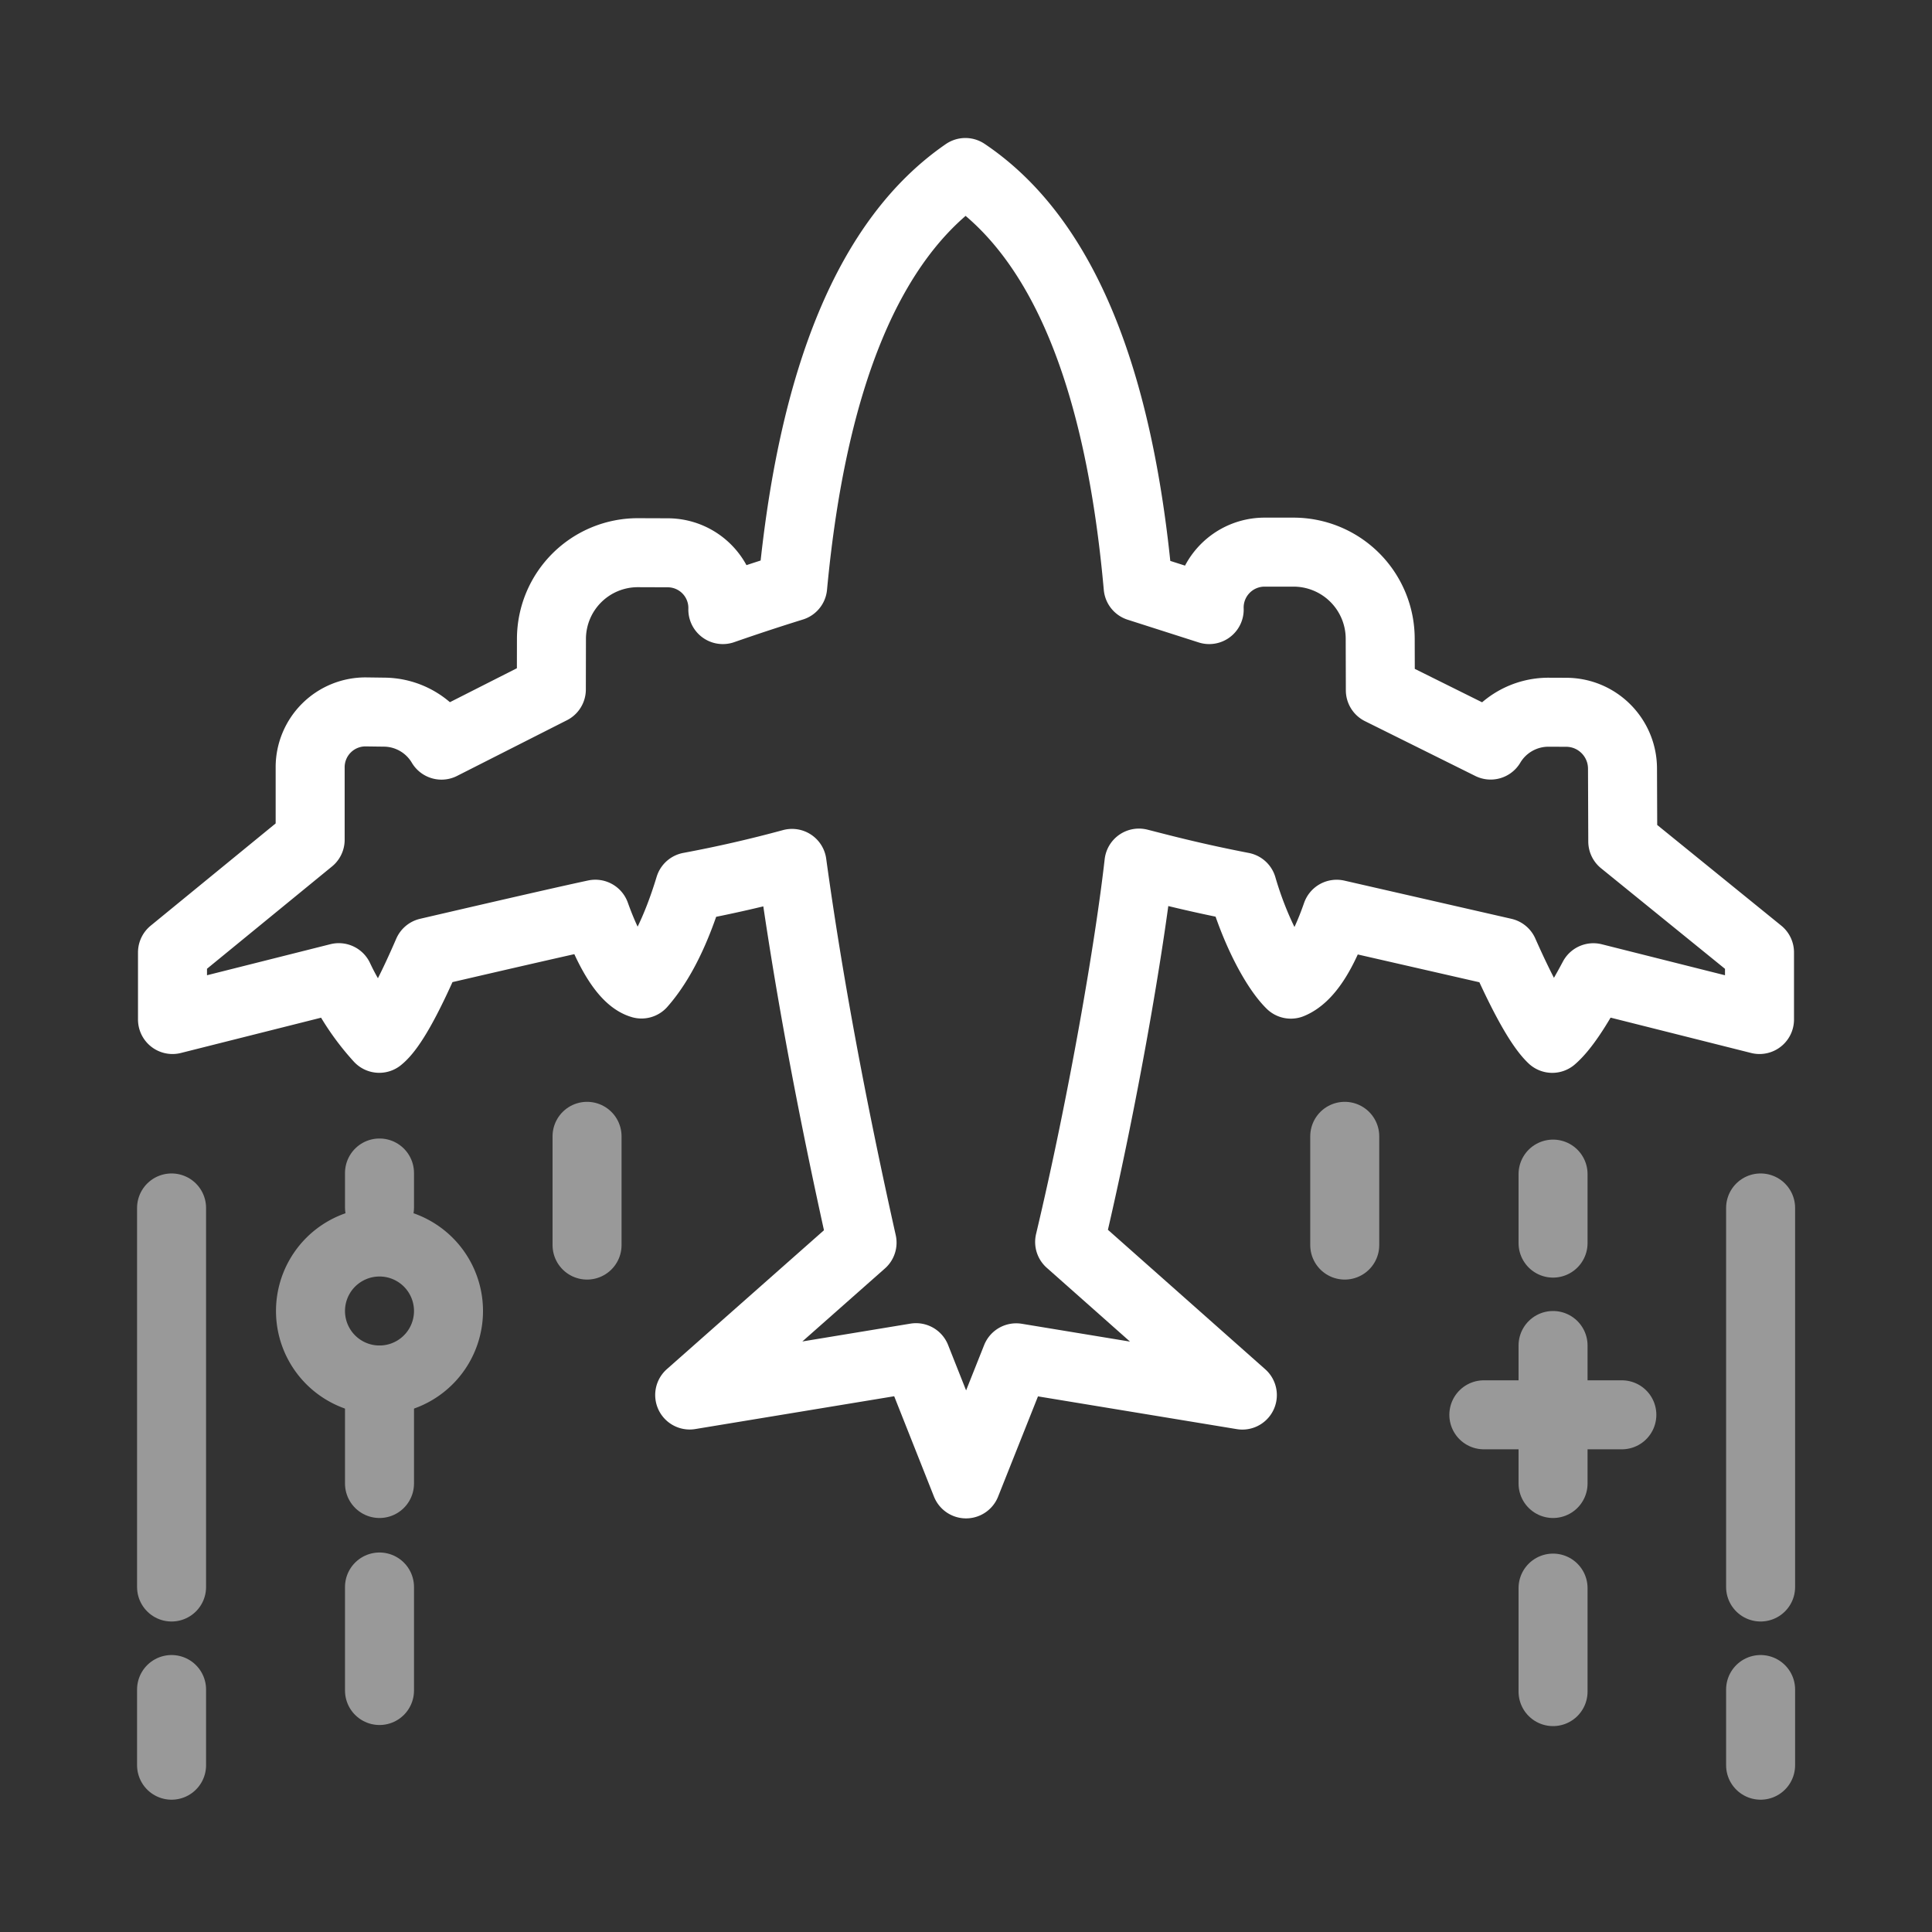 <svg width="56" height="56" xmlns="http://www.w3.org/2000/svg"><rect width="100%" height="100%" fill="#333333" stroke="none"/><g stroke="#FFF" stroke-width="2" fill="none" fill-rule="evenodd"><g opacity=".5"><path d="M11 40a2 2 0 100-4 2 2 0 000 4z"/><path d="M11 34v1m0 5v3m0 3v3" stroke-linecap="round"/><path stroke-linecap="round" stroke-linejoin="round" d="M47.01 41.009h-4M45.016 39v4"/><path stroke-linecap="round" d="M45.016 36.032v-2M45.016 49.032v-3M38.978 36.089v-3.152M17.016 36.089v-3.152M51.032 51.165v-2.193m0-2.972V35.013M4.973 51.165v-2.193m0-2.972V35.013"/></g><path d="M27.982 5c2.79 1.873 4.46 5.876 5.008 12.01l2.059.659a1.606 1.606 0 011.606-1.665h.84a2.513 2.513 0 012.511 2.508l.004 1.496 3.197 1.588a1.951 1.951 0 011.684-.952l.509.002c.898.003 1.625.73 1.629 1.629l.008 2.115L51 27.606v1.945l-4.815-1.211c-.474.894-.87 1.48-1.192 1.757-.345-.328-.814-1.158-1.406-2.49L38.744 26.5c-.402 1.153-.845 1.828-1.328 2.026-.451-.444-1.04-1.55-1.409-2.821-1.481-.286-2.486-.56-2.994-.688-.27 2.397-1.036 6.884-2.009 10.982l5.006 4.438-6.555-1.08-1.454 3.654-1.45-3.658-6.56 1.082 4.996-4.417c-.899-4.02-1.576-7.684-2.03-10.992a37.29 37.29 0 01-2.967.679c-.38 1.252-.845 2.191-1.396 2.817-.63-.184-1.142-1.474-1.338-2.023-.705.15-2.323.519-4.853 1.107-.601 1.388-1.07 2.218-1.41 2.49a7.032 7.032 0 01-1.173-1.758L5 29.551v-1.945l3.99-3.265v-2.102a1.604 1.604 0 011.625-1.604l.528.007c.68.008 1.307.37 1.654.956l3.184-1.614.003-1.467a2.503 2.503 0 012.511-2.497l.863.003a1.6 1.6 0 011.594 1.646 62.42 62.42 0 012.024-.667c.572-6.097 2.24-10.098 5.006-12.002z" stroke-linecap="round" stroke-linejoin="round"/></g></svg>